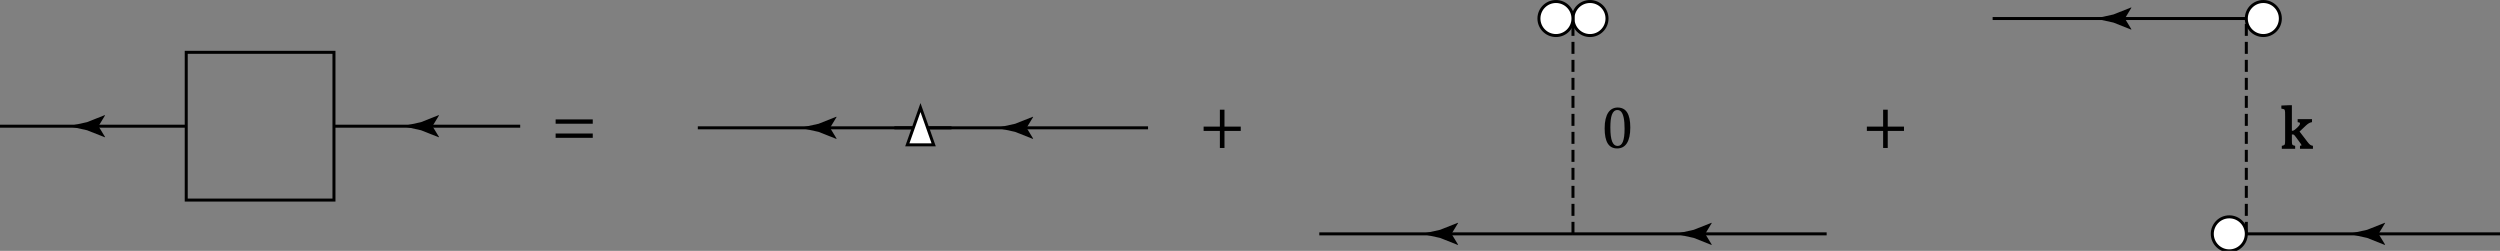 <?xml version="1.0" encoding="utf-8"?>
<!-- Generator: Adobe Illustrator 15.1.0, SVG Export Plug-In . SVG Version: 6.00 Build 0)  -->
<!DOCTYPE svg PUBLIC "-//W3C//DTD SVG 1.1//EN" "http://www.w3.org/Graphics/SVG/1.1/DTD/svg11.dtd">
<svg version="1.1" id="Layer_1" xmlns="http://www.w3.org/2000/svg" xmlns:xlink="http://www.w3.org/1999/xlink" x="0px" y="0px"
	 width="416.678px" height="41.814px" viewBox="0 0 416.678 41.814" enable-background="new 0 0 416.678 41.814"
	 xml:space="preserve">
<rect x="0" y="0" width="416.678" height="41.814" fill="#808080" stroke="none"/>
<g>
	<g>
		<g>
			
				<line fill="none" stroke="#000000" stroke-width="0.5" stroke-miterlimit="10" x1="374.396" y1="3.087" x2="353.256" y2="3.087"/>
			<g>
				<path d="M354.153,3.087l1.096,1.801l-0.062,0.041l-2.938-1.167c-1.023-0.225-2.047-0.45-3.07-0.675
					c1.023-0.225,2.047-0.45,3.07-0.675l2.938-1.167l0.062,0.031L354.153,3.087z"/>
			</g>
		</g>
	</g>
	<line fill="none" stroke="#000000" stroke-width="0.5" stroke-miterlimit="10" x1="353.256" y1="3.087" x2="332.115" y2="3.087"/>
</g>
<g>
	<g>
		
			<line fill="none" stroke="#000000" stroke-width="0.5" stroke-miterlimit="10" x1="158.586" y1="21.304" x2="137.445" y2="21.304"/>
		<g>
			<path d="M138.343,21.304l1.096,1.802l-0.062,0.041l-2.938-1.167c-1.023-0.226-2.047-0.45-3.07-0.676
				c1.023-0.225,2.047-0.45,3.07-0.676l2.938-1.167l0.062,0.031L138.343,21.304z"/>
		</g>
	</g>
</g>
<line fill="none" stroke="#000000" stroke-width="0.5" stroke-miterlimit="10" x1="137.445" y1="21.304" x2="116.305" y2="21.304"/>
<g>
	<g>
		<g>
			
				<line fill="none" stroke="#000000" stroke-width="0.5" stroke-miterlimit="10" x1="191.346" y1="21.304" x2="170.205" y2="21.304"/>
			<g>
				<path d="M171.103,21.304l1.096,1.802l-0.062,0.041l-2.938-1.167c-1.023-0.226-2.047-0.45-3.07-0.676
					c1.023-0.225,2.047-0.45,3.07-0.676l2.938-1.167l0.062,0.031L171.103,21.304z"/>
			</g>
		</g>
	</g>
	
		<line fill="none" stroke="#000000" stroke-width="0.5" stroke-miterlimit="10" x1="170.205" y1="21.304" x2="149.064" y2="21.304"/>
</g>
<polygon fill="#FFFFFF" stroke="#000000" stroke-width="0.5" stroke-miterlimit="10" points="151.222,24.14 153.419,17.927 
	155.616,24.14 "/>
<rect x="31.039" y="8.721" fill="none" stroke="#000000" stroke-width="0.5" stroke-miterlimit="10" width="24.623" height="24.625"/>
<g>
	<g>
		<g>
			<line fill="none" stroke="#000000" stroke-width="0.5" stroke-miterlimit="10" x1="31.039" y1="21.033" x2="15.52" y2="21.033"/>
			<g>
				<path d="M16.416,21.033l1.096,1.803l-0.061,0.039l-2.938-1.166c-1.023-0.225-2.047-0.449-3.07-0.676
					c1.023-0.225,2.047-0.449,3.07-0.676l2.938-1.166l0.061,0.031L16.416,21.033z"/>
			</g>
		</g>
	</g>
	<line fill="none" stroke="#000000" stroke-width="0.5" stroke-miterlimit="10" x1="15.52" y1="21.033" x2="0" y2="21.033"/>
</g>
<g>
	<g>
		<g>
			
				<line fill="none" stroke="#000000" stroke-width="0.5" stroke-miterlimit="10" x1="86.701" y1="21.033" x2="71.182" y2="21.033"/>
			<g>
				<path d="M72.078,21.033l1.096,1.803l-0.061,0.039l-2.938-1.166c-1.023-0.225-2.047-0.449-3.07-0.676
					c1.023-0.225,2.047-0.449,3.07-0.676l2.938-1.166l0.061,0.031L72.078,21.033z"/>
			</g>
		</g>
	</g>
	<line fill="none" stroke="#000000" stroke-width="0.5" stroke-miterlimit="10" x1="71.182" y1="21.033" x2="55.662" y2="21.033"/>
</g>
<g>
	<path d="M92.607,20.621v-0.719h6.189v0.719H92.607z M92.607,22.972v-0.72h6.189v0.72H92.607z"/>
	<path d="M204.086,18.283v2.818h2.711v0.72h-2.711v2.842h-0.768v-2.842h-2.711v-0.72h2.711v-2.818H204.086z"/>
	<path d="M314.631,18.283v2.818h2.709v0.72h-2.709v2.842h-0.768v-2.842h-2.711v-0.72h2.711v-2.818H314.631z"/>
</g>
<g>
	<g>
		<g>
			
				<line fill="none" stroke="#000000" stroke-width="0.5" stroke-miterlimit="10" x1="416.678" y1="38.977" x2="395.537" y2="38.977"/>
			<g>
				<path d="M396.435,38.977l1.096,1.802l-0.062,0.041l-2.938-1.167c-1.023-0.226-2.047-0.45-3.07-0.676
					c1.023-0.225,2.047-0.45,3.07-0.676l2.938-1.167l0.062,0.031L396.435,38.977z"/>
			</g>
		</g>
	</g>
	
		<line fill="none" stroke="#000000" stroke-width="0.5" stroke-miterlimit="10" x1="395.537" y1="38.977" x2="374.396" y2="38.977"/>
</g>
<line fill="none" stroke="#000000" stroke-width="0.5" stroke-miterlimit="10" stroke-dasharray="2,1" x1="374.396" y1="38.977" x2="374.396" y2="3.087"/>
<circle fill="#FFFFFF" stroke="#000000" stroke-width="0.5" stroke-miterlimit="10" cx="377.232" cy="3.088" r="2.836"/>
<circle fill="#FFFFFF" stroke="#000000" stroke-width="0.5" stroke-miterlimit="10" cx="371.561" cy="38.977" r="2.836"/>
<g>
	<g>
		<g>
			
				<line fill="none" stroke="#000000" stroke-width="0.5" stroke-miterlimit="10" x1="262.17" y1="38.978" x2="241.029" y2="38.978"/>
			<g>
				<path d="M241.927,38.978l1.096,1.802l-0.062,0.041l-2.938-1.167c-1.023-0.226-2.047-0.45-3.07-0.676
					c1.023-0.225,2.047-0.45,3.07-0.676l2.938-1.167l0.062,0.031L241.927,38.978z"/>
			</g>
		</g>
	</g>
	
		<line fill="none" stroke="#000000" stroke-width="0.5" stroke-miterlimit="10" x1="241.029" y1="38.978" x2="219.889" y2="38.978"/>
</g>
<g>
	<g>
		<g>
			
				<line fill="none" stroke="#000000" stroke-width="0.5" stroke-miterlimit="10" x1="304.451" y1="38.977" x2="283.311" y2="38.977"/>
			<g>
				<path d="M284.208,38.977l1.096,1.802l-0.062,0.041l-2.938-1.167c-1.023-0.226-2.047-0.45-3.07-0.676
					c1.023-0.225,2.047-0.45,3.07-0.676l2.938-1.167l0.062,0.031L284.208,38.977z"/>
			</g>
		</g>
	</g>
	<line fill="none" stroke="#000000" stroke-width="0.5" stroke-miterlimit="10" x1="283.311" y1="38.977" x2="262.17" y2="38.977"/>
</g>
<line fill="none" stroke="#000000" stroke-width="0.5" stroke-miterlimit="10" stroke-dasharray="2,1" x1="262.17" y1="38.977" x2="262.17" y2="3.088"/>
<circle fill="#FFFFFF" stroke="#000000" stroke-width="0.5" stroke-miterlimit="10" cx="265.006" cy="3.088" r="2.836"/>
<circle fill="#FFFFFF" stroke="#000000" stroke-width="0.5" stroke-miterlimit="10" cx="259.333" cy="3.088" r="2.836"/>
<g>
	<g>
		<path fill="#010101" d="M269.532,24.741c-0.702,0-1.226-0.276-1.569-0.83c-0.343-0.553-0.514-1.392-0.514-2.518
			c0-0.599,0.053-1.116,0.158-1.552s0.254-0.796,0.443-1.081c0.191-0.285,0.42-0.496,0.686-0.632
			c0.268-0.137,0.559-0.205,0.873-0.205c0.713,0,1.243,0.275,1.591,0.825c0.349,0.55,0.522,1.381,0.522,2.494
			c0,1.152-0.187,2.023-0.559,2.614S270.248,24.741,269.532,24.741z M268.4,21.247c0,1.061,0.098,1.839,0.295,2.335
			s0.502,0.744,0.914,0.744c0.395,0,0.686-0.233,0.877-0.7c0.189-0.467,0.285-1.19,0.285-2.169c0-0.748-0.049-1.354-0.146-1.818
			c-0.098-0.463-0.233-0.796-0.408-0.998c-0.174-0.202-0.384-0.303-0.631-0.303c-0.225,0-0.412,0.067-0.564,0.2
			c-0.15,0.133-0.272,0.326-0.365,0.576s-0.158,0.555-0.197,0.915C268.42,20.389,268.4,20.794,268.4,21.247z"/>
	</g>
</g>
<g>
	<g>
		<path fill="#010101" stroke="#010101" stroke-width="0.286" stroke-miterlimit="10" d="M381.844,21.944H382
			c0.107,0,0.195-0.011,0.264-0.034c0.082-0.029,0.171-0.078,0.269-0.148s0.235-0.188,0.415-0.354
			c0.149-0.14,0.262-0.258,0.339-0.356c0.076-0.098,0.13-0.187,0.159-0.269c0.025-0.068,0.038-0.137,0.038-0.205
			c0-0.098-0.03-0.174-0.09-0.229c-0.061-0.055-0.159-0.093-0.296-0.112v-0.239h2.104v0.239c-0.149,0.029-0.31,0.096-0.479,0.2
			c-0.169,0.104-0.343,0.241-0.521,0.41l-1.123,1.063l1.405,1.835c0.163,0.215,0.311,0.374,0.442,0.477
			c0.131,0.103,0.275,0.17,0.432,0.202v0.239h-1.874v-0.239c0.085-0.01,0.147-0.028,0.188-0.056c0.04-0.028,0.061-0.074,0.061-0.14
			c0-0.049-0.009-0.097-0.027-0.144c-0.018-0.047-0.055-0.111-0.109-0.193c-0.055-0.081-0.156-0.223-0.303-0.424l-0.58-0.781
			c-0.111-0.146-0.189-0.242-0.236-0.288c-0.048-0.045-0.098-0.078-0.149-0.098s-0.122-0.029-0.21-0.029h-0.273v1.172
			c0,0.279,0.014,0.474,0.039,0.583c0.026,0.108,0.076,0.191,0.149,0.249c0.073,0.057,0.192,0.106,0.358,0.148v0.239h-1.938v-0.239
			c0.163-0.042,0.276-0.086,0.34-0.132c0.063-0.045,0.109-0.1,0.137-0.163s0.047-0.149,0.059-0.259s0.017-0.251,0.017-0.427v-4.085
			c0-0.312-0.003-0.53-0.007-0.654c-0.006-0.124-0.018-0.229-0.039-0.315c-0.021-0.086-0.051-0.154-0.088-0.202
			c-0.037-0.049-0.088-0.088-0.151-0.117s-0.179-0.059-0.344-0.088v-0.254l1.176-0.049h0.292V21.944z"/>
	</g>
</g>
</svg>
